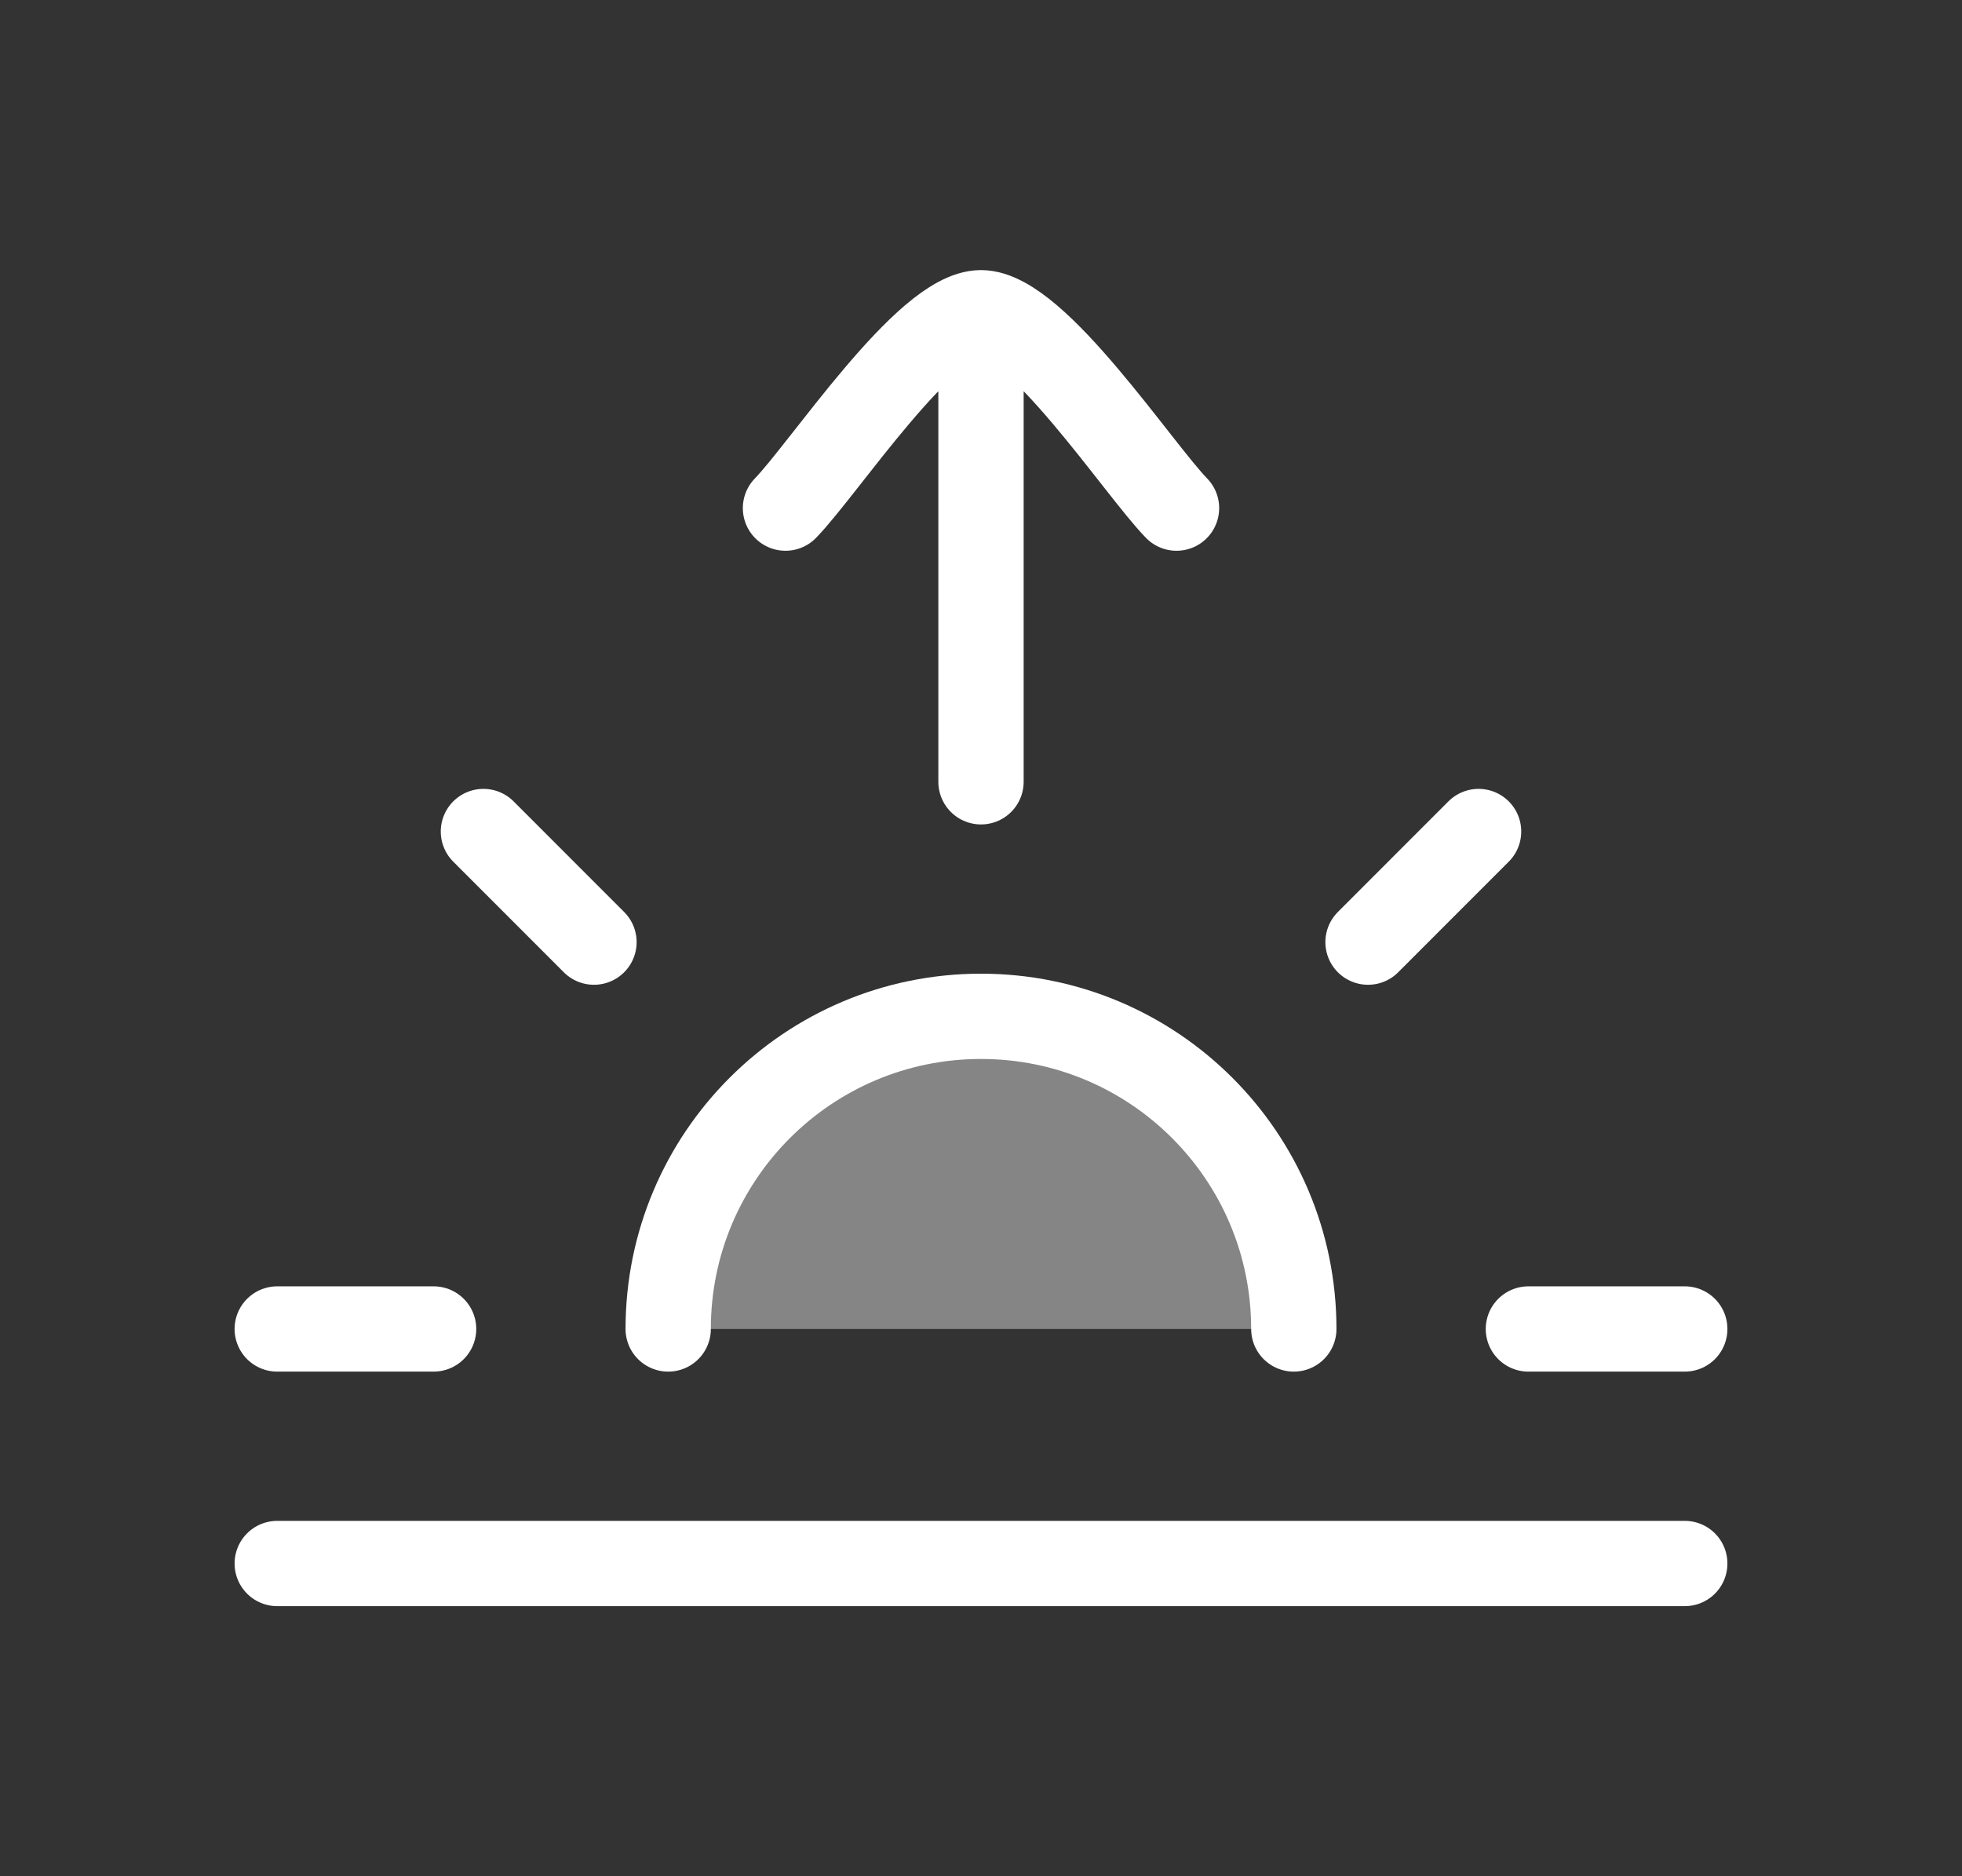 <svg width="23" height="22" viewBox="0 0 23 22" fill="none" xmlns="http://www.w3.org/2000/svg">
    <rect x="0" y="0" width="23" height="22" fill="#333333" stroke="none"/>
    <path d="M9.208 5.958C9.659 5.495 10.858 3.667 11.5 3.667M11.5 3.667C12.142 3.667 13.341 5.495 13.792 5.958M11.5 3.667V9.167" stroke="white" stroke-linecap="round" stroke-linejoin="round"/>
    <path d="M17.333 9.75L16.037 11.047" stroke="white" stroke-linecap="round"/>
    <path d="M3.25 15.583H5.083" stroke="white" stroke-linecap="round"/>
    <path d="M5.667 9.75L6.963 11.047" stroke="white" stroke-linecap="round"/>
    <path d="M19.75 15.583H17.917" stroke="white" stroke-linecap="round"/>
    <path d="M19.75 18.333H3.25" stroke="white" stroke-linecap="round"/>
    <path opacity="0.4" d="M11.5 11.917C9.475 11.917 7.833 13.558 7.833 15.583H15.167C15.167 13.558 13.525 11.917 11.5 11.917Z" fill="white"/>
    <path d="M15.167 15.583C15.167 13.558 13.525 11.917 11.5 11.917C9.475 11.917 7.833 13.558 7.833 15.583" stroke="white" stroke-linecap="round"/>
</svg>
